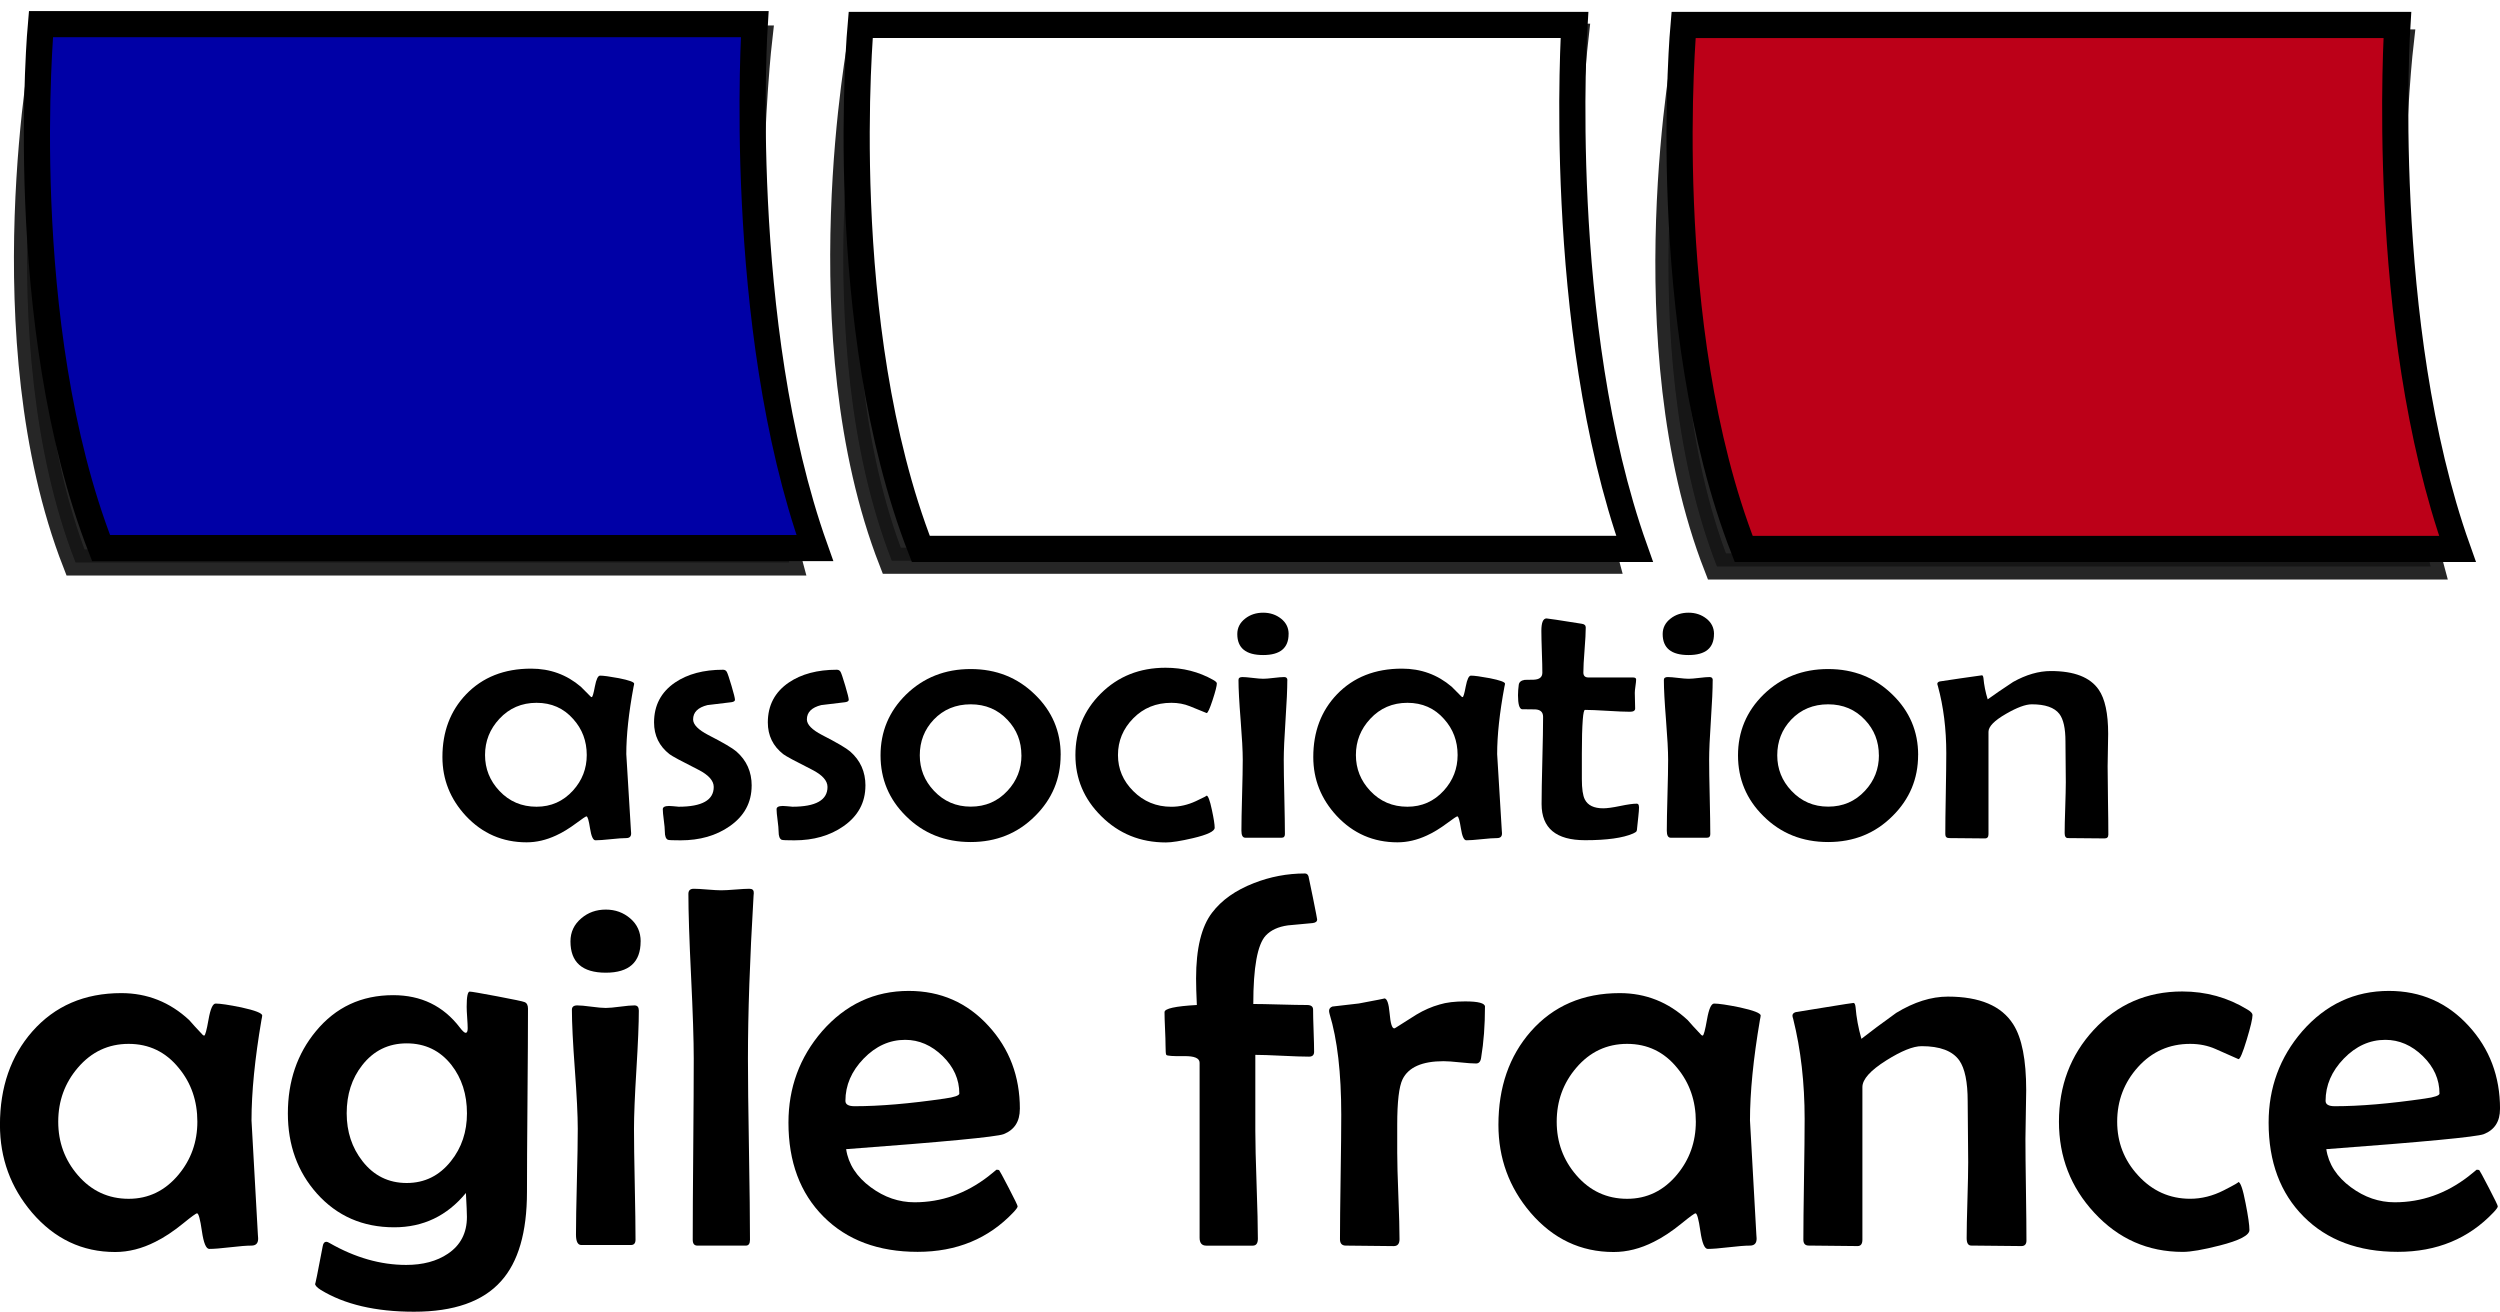 <?xml version="1.0" encoding="UTF-8" standalone="no"?>
<!-- Created with Inkscape (http://www.inkscape.org/) -->

<svg
   xmlns:dc="http://purl.org/dc/elements/1.1/"
   xmlns:cc="http://creativecommons.org/ns#"
   xmlns:rdf="http://www.w3.org/1999/02/22-rdf-syntax-ns#"
   xmlns:svg="http://www.w3.org/2000/svg"
   xmlns="http://www.w3.org/2000/svg"
   xmlns:sodipodi="http://sodipodi.sourceforge.net/DTD/sodipodi-0.dtd"
   xmlns:inkscape="http://www.inkscape.org/namespaces/inkscape"
   width="58.865"
   height="30.885"
   id="svg3445"
   version="1.1"
   inkscape:version="0.48.4 r9939"
   sodipodi:docname="Nouveau document 2">
  <defs
     id="defs3447">
    <filter
       color-interpolation-filters="sRGB"
       inkscape:collect="always"
       id="filter3876-8-4">
      <feGaussianBlur
         inkscape:collect="always"
         stdDeviation="1.633"
         id="feGaussianBlur3878-8-5" />
    </filter>
    <filter
       color-interpolation-filters="sRGB"
       inkscape:collect="always"
       id="filter3876-8">
      <feGaussianBlur
         inkscape:collect="always"
         stdDeviation="1.633"
         id="feGaussianBlur3878-8" />
    </filter>
    <filter
       color-interpolation-filters="sRGB"
       inkscape:collect="always"
       id="filter3876">
      <feGaussianBlur
         inkscape:collect="always"
         stdDeviation="1.633"
         id="feGaussianBlur3878" />
    </filter>
  </defs>
  <sodipodi:namedview
     id="base"
     pagecolor="#ffffff"
     bordercolor="#666666"
     borderopacity="1.0"
     inkscape:pageopacity="0.0"
     inkscape:pageshadow="2"
     inkscape:zoom="5.6568543"
     inkscape:cx="24.935562"
     inkscape:cy="-3.1946886"
     inkscape:document-units="px"
     inkscape:current-layer="layer1"
     showgrid="false"
     fit-margin-top="0"
     fit-margin-left="0"
     fit-margin-right="0"
     fit-margin-bottom="0"
     inkscape:window-width="1366"
     inkscape:window-height="746"
     inkscape:window-x="-8"
     inkscape:window-y="-8"
     inkscape:window-maximized="1" />
  <g
     inkscape:label="Calque 1"
     inkscape:groupmode="layer"
     id="layer1"
     transform="translate(-184.511,-55.157)">
    <g
       id="g3928"
       transform="matrix(0.177,0,0,0.177,27.269,-0.669)">
      <g
         id="g4254"
         transform="translate(894.699,61.015)">
        <path
           style="opacity:0.918;fill:#000000;fill-opacity:1;stroke:#000000;stroke-width:3.48;stroke-miterlimit:4;stroke-opacity:1;stroke-dasharray:none;filter:url(#filter3876-8-4)"
           d="m 218.073,260.041 94.954,0 c 0,0 -4.464,38.472 4,69.701 l -94.954,0 c -11.617,-29.799 -4,-69.701 -4,-69.701 z"
           id="rect3816-4-2-5"
           inkscape:connector-curvature="0"
           sodipodi:nodetypes="ccccc" />
        <path
           style="opacity:0.918;fill:#000000;fill-opacity:1;stroke:#000000;stroke-width:3.48;stroke-miterlimit:4;stroke-opacity:1;stroke-dasharray:none;filter:url(#filter3876-8)"
           d="m 108.304,259.277 94.954,0 c 0,0 -4.464,38.472 4,69.701 l -94.954,0 c -11.617,-29.799 -4,-69.701 -4,-69.701 z"
           id="rect3816-4-2"
           inkscape:connector-curvature="0"
           sodipodi:nodetypes="ccccc" />
        <path
           style="opacity:0.918;fill:#000000;fill-opacity:1;stroke:#000000;stroke-width:3.48;stroke-miterlimit:4;stroke-opacity:1;stroke-dasharray:none;filter:url(#filter3876)"
           d="m -0.281,259.512 94.954,0 c 0,0 -4.464,38.472 4,69.701 l -94.954,0 c -11.617,-29.799 -4,-69.701 -4,-69.701 z"
           id="rect3816-4"
           inkscape:connector-curvature="0"
           sodipodi:nodetypes="ccccc" />
        <path
           style="fill:#0000a6;fill-opacity:1;stroke:#000000;stroke-width:3.48;stroke-miterlimit:4;stroke-opacity:1;stroke-dasharray:none"
           d="m -0.881,257.595 94.954,0 c 0,0 -2.607,39.901 8,69.701 l -94.954,0 c -11.617,-29.799 -8,-69.701 -8,-69.701 z"
           id="rect3816"
           inkscape:connector-curvature="0"
           sodipodi:nodetypes="ccccc" />
        <path
           style="fill:#ffffff;fill-opacity:1;stroke:#000000;stroke-width:3.48;stroke-miterlimit:4;stroke-opacity:1;stroke-dasharray:none"
           d="m 108.167,257.704 94.954,0 c 0,0 -2.607,39.901 8,69.701 l -94.954,0 c -11.617,-29.799 -8,-69.701 -8,-69.701 z"
           id="rect3816-0"
           inkscape:connector-curvature="0"
           sodipodi:nodetypes="ccccc" />
        <path
           style="fill:#bc0018;fill-opacity:1;stroke:#000000;stroke-width:3.48;stroke-miterlimit:4;stroke-opacity:1;stroke-dasharray:none"
           d="m 217.635,257.708 94.954,0 c 0,0 -2.607,39.901 8,69.701 l -94.954,0 c -11.617,-29.799 -8,-69.701 -8,-69.701 z"
           id="rect3816-9"
           inkscape:connector-curvature="0"
           sodipodi:nodetypes="ccccc" />
      </g>
    </g>
    <path
       inkscape:connector-curvature="0"
       id="path3512"
       style="font-size:12.264px;font-style:normal;font-variant:normal;font-weight:normal;font-stretch:normal;line-height:125%;letter-spacing:0px;word-spacing:0px;fill:#000000;fill-opacity:1;stroke:none;font-family:Berlin Sans FB;-inkscape-font-specification:Berlin Sans FB"
       d="m 190.685,79.066 c 0,0.016 -0.006,0.052 -0.018,0.108 -0.156,0.914 -0.234,1.703 -0.234,2.365 0,0.04 0.05,0.936 0.15,2.689 l 0.006,0.084 c 0.004,0.116 -0.049,0.174 -0.159,0.174 -0.11,0 -0.275,0.013 -0.497,0.039 -0.222,0.026 -0.386,0.039 -0.494,0.039 -0.076,0 -0.134,-0.14 -0.174,-0.419 -0.04,-0.279 -0.078,-0.419 -0.114,-0.419 -0.024,10e-7 -0.132,0.078 -0.323,0.234 -0.236,0.192 -0.455,0.337 -0.659,0.437 -0.315,0.16 -0.631,0.24 -0.946,0.24 -0.774,0 -1.427,-0.309 -1.958,-0.928 -0.503,-0.591 -0.755,-1.279 -0.755,-2.066 0,-0.886 0.254,-1.619 0.761,-2.198 0.531,-0.603 1.23,-0.904 2.096,-0.904 0.611,6e-6 1.144,0.212 1.599,0.635 0.068,0.08 0.174,0.196 0.317,0.347 0.012,0.012 0.024,0.018 0.036,0.018 0.024,5e-6 0.058,-0.126 0.102,-0.377 0.044,-0.252 0.1,-0.377 0.168,-0.377 0.108,5e-6 0.309,0.03 0.605,0.09 0.327,0.072 0.491,0.136 0.491,0.192 z m -1.527,2.503 c -1e-5,-0.491 -0.146,-0.912 -0.437,-1.264 -0.307,-0.379 -0.701,-0.569 -1.18,-0.569 -0.479,5e-6 -0.878,0.188 -1.198,0.563 -0.307,0.359 -0.461,0.782 -0.461,1.27 -1e-5,0.483 0.154,0.902 0.461,1.258 0.319,0.371 0.719,0.557 1.198,0.557 0.467,10e-7 0.858,-0.19 1.174,-0.569 0.295,-0.355 0.443,-0.77 0.443,-1.246 z" />
    <path
       inkscape:connector-curvature="0"
       id="path3514"
       style="font-size:12.264px;font-style:normal;font-variant:normal;font-weight:normal;font-stretch:normal;line-height:125%;letter-spacing:0px;word-spacing:0px;fill:#000000;fill-opacity:1;stroke:none;font-family:Berlin Sans FB;-inkscape-font-specification:Berlin Sans FB"
       d="m 196.943,78.904 c 0,0.479 -0.004,1.199 -0.012,2.159 -0.008,0.96 -0.012,1.68 -0.012,2.159 -1e-5,0.95 -0.204,1.651 -0.611,2.102 -0.427,0.479 -1.11,0.719 -2.048,0.719 -0.906,-10e-7 -1.639,-0.172 -2.198,-0.515 -0.088,-0.056 -0.132,-0.104 -0.132,-0.144 0,0.044 0.06,-0.252 0.18,-0.886 0.012,-0.068 0.04,-0.102 0.084,-0.102 0.02,0 0.046,0.01 0.078,0.03 0.599,0.343 1.2,0.515 1.802,0.515 0.395,0 0.723,-0.088 0.982,-0.263 0.299,-0.2 0.449,-0.489 0.449,-0.868 0,-0.084 -0.008,-0.271 -0.024,-0.563 -0.443,0.539 -1.006,0.808 -1.689,0.808 -0.739,0 -1.345,-0.265 -1.82,-0.796 -0.455,-0.511 -0.683,-1.14 -0.683,-1.886 0,-0.759 0.22,-1.403 0.659,-1.934 0.467,-0.567 1.074,-0.85 1.82,-0.85 0.659,6e-6 1.182,0.254 1.569,0.761 0.064,0.084 0.11,0.126 0.138,0.126 0.032,5e-6 0.048,-0.036 0.048,-0.108 -1e-5,-0.052 -0.004,-0.135 -0.012,-0.249 -0.008,-0.114 -0.012,-0.199 -0.012,-0.255 -1e-5,-0.24 0.024,-0.359 0.072,-0.359 0.04,6e-6 0.255,0.037 0.647,0.111 0.391,0.074 0.605,0.119 0.641,0.135 0.056,0.02 0.084,0.072 0.084,0.156 z m -1.437,2.467 c 0,-0.447 -0.122,-0.826 -0.365,-1.138 -0.267,-0.339 -0.619,-0.509 -1.054,-0.509 -0.431,5e-6 -0.78,0.172 -1.048,0.515 -0.244,0.311 -0.365,0.689 -0.365,1.132 0,0.435 0.124,0.81 0.371,1.126 0.267,0.343 0.615,0.515 1.042,0.515 0.423,10e-7 0.77,-0.172 1.042,-0.515 0.252,-0.315 0.377,-0.691 0.377,-1.126 z" />
    <path
       inkscape:connector-curvature="0"
       id="path3516"
       style="font-size:12.264px;font-style:normal;font-variant:normal;font-weight:normal;font-stretch:normal;line-height:125%;letter-spacing:0px;word-spacing:0px;fill:#000000;fill-opacity:1;stroke:none;font-family:Berlin Sans FB;-inkscape-font-specification:Berlin Sans FB"
       d="m 199.595,77.323 c 0,0.491 -0.273,0.737 -0.82,0.737 -0.555,6e-6 -0.832,-0.246 -0.832,-0.737 0,-0.22 0.086,-0.401 0.257,-0.545 0.16,-0.136 0.351,-0.204 0.575,-0.204 0.224,7e-6 0.416,0.07 0.578,0.21 0.162,0.14 0.243,0.319 0.243,0.539 z m -0.042,1.623 c -1e-5,0.307 -0.019,0.771 -0.057,1.392 -0.038,0.621 -0.057,1.087 -0.057,1.398 0,0.291 0.006,0.728 0.018,1.308 0.012,0.581 0.018,1.015 0.018,1.302 0,0.084 -0.036,0.126 -0.108,0.126 l -1.168,0 c -0.084,0 -0.126,-0.082 -0.126,-0.246 0,-0.275 0.007,-0.69 0.021,-1.243 0.014,-0.553 0.021,-0.969 0.021,-1.249 0,-0.311 -0.023,-0.778 -0.069,-1.401 -0.046,-0.623 -0.069,-1.09 -0.069,-1.401 0,-0.068 0.042,-0.102 0.126,-0.102 0.072,6e-6 0.183,0.01 0.332,0.03 0.15,0.02 0.262,0.03 0.338,0.03 0.076,5e-6 0.189,-0.01 0.338,-0.03 0.15,-0.02 0.262,-0.03 0.338,-0.03 0.068,6e-6 0.102,0.038 0.102,0.114 z" />
    <path
       inkscape:connector-curvature="0"
       id="path3518"
       style="font-size:12.264px;font-style:normal;font-variant:normal;font-weight:normal;font-stretch:normal;line-height:125%;letter-spacing:0px;word-spacing:0px;fill:#000000;fill-opacity:1;stroke:none;font-family:Berlin Sans FB;-inkscape-font-specification:Berlin Sans FB"
       d="m 202.26,76.179 -0.006,0.078 c -0.088,1.485 -0.132,2.761 -0.132,3.827 0,0.475 0.008,1.187 0.024,2.135 0.016,0.948 0.024,1.658 0.024,2.129 0,0.092 -0.032,0.138 -0.096,0.138 l -1.144,0 c -0.072,0 -0.108,-0.046 -0.108,-0.138 0,-0.471 0.004,-1.181 0.012,-2.129 0.008,-0.948 0.012,-1.66 0.012,-2.135 0,-0.431 -0.021,-1.079 -0.063,-1.943 -0.042,-0.864 -0.063,-1.51 -0.063,-1.937 0,-0.08 0.042,-0.12 0.126,-0.12 0.072,8e-6 0.18,0.006 0.323,0.018 0.144,0.012 0.252,0.018 0.323,0.018 0.076,8e-6 0.188,-0.006 0.335,-0.018 0.148,-0.012 0.257,-0.018 0.329,-0.018 0.072,8e-6 0.106,0.032 0.102,0.096 z" />
    <path
       inkscape:connector-curvature="0"
       id="path3520"
       style="font-size:12.264px;font-style:normal;font-variant:normal;font-weight:normal;font-stretch:normal;line-height:125%;letter-spacing:0px;word-spacing:0px;fill:#000000;fill-opacity:1;stroke:none;font-family:Berlin Sans FB;-inkscape-font-specification:Berlin Sans FB"
       d="m 208.524,81.269 c 0,0.295 -0.128,0.493 -0.383,0.593 -0.172,0.064 -1.407,0.182 -3.707,0.353 0.052,0.351 0.246,0.651 0.581,0.898 0.319,0.236 0.663,0.353 1.03,0.353 0.631,10e-7 1.21,-0.204 1.737,-0.611 0.064,-0.052 0.128,-0.104 0.192,-0.156 0.032,2e-6 0.053,0.004 0.063,0.012 0.01,0.008 0.085,0.147 0.225,0.416 0.14,0.269 0.21,0.414 0.21,0.434 -1e-5,0.024 -0.032,0.07 -0.096,0.138 -0.587,0.623 -1.339,0.934 -2.258,0.934 -0.926,0 -1.665,-0.276 -2.216,-0.829 -0.551,-0.553 -0.826,-1.29 -0.826,-2.213 0,-0.822 0.263,-1.539 0.79,-2.15 0.555,-0.635 1.236,-0.952 2.042,-0.952 0.751,6e-6 1.377,0.275 1.88,0.826 0.491,0.535 0.737,1.186 0.737,1.952 z m -1.425,-0.365 c -1e-5,-0.331 -0.131,-0.625 -0.392,-0.88 -0.262,-0.255 -0.556,-0.383 -0.883,-0.383 -0.367,5e-6 -0.694,0.148 -0.979,0.443 -0.285,0.295 -0.428,0.627 -0.428,0.994 -1e-5,0.084 0.072,0.126 0.216,0.126 0.591,3e-6 1.297,-0.06 2.12,-0.18 0.232,-0.032 0.347,-0.072 0.347,-0.12 z" />
    <path
       inkscape:connector-curvature="0"
       id="path3522"
       style="font-size:12.264px;font-style:normal;font-variant:normal;font-weight:normal;font-stretch:normal;line-height:125%;letter-spacing:0px;word-spacing:0px;fill:#000000;fill-opacity:1;stroke:none;font-family:Berlin Sans FB;-inkscape-font-specification:Berlin Sans FB"
       d="m 215.524,76.808 c 0,0.048 -0.036,0.076 -0.108,0.084 -0.196,0.02 -0.389,0.038 -0.581,0.054 -0.228,0.032 -0.401,0.112 -0.521,0.24 -0.196,0.212 -0.293,0.749 -0.293,1.611 0.132,6e-6 0.339,0.004 0.623,0.012 0.283,0.008 0.497,0.012 0.641,0.012 0.096,6e-6 0.144,0.036 0.144,0.108 -1e-5,0.112 0.004,0.278 0.012,0.5 0.008,0.222 0.012,0.386 0.012,0.494 0,0.076 -0.04,0.114 -0.12,0.114 -0.14,4e-6 -0.351,-0.007 -0.635,-0.021 -0.283,-0.014 -0.493,-0.021 -0.629,-0.021 l 0,1.79 c -1e-5,0.279 0.01,0.703 0.03,1.27 0.02,0.567 0.03,0.99 0.03,1.27 0,0.108 -0.04,0.162 -0.12,0.162 l -1.096,0 c -0.104,0 -0.156,-0.062 -0.156,-0.186 l 0,-4.12 c 0,-0.108 -0.122,-0.16 -0.365,-0.156 -0.263,0.004 -0.403,-0.006 -0.419,-0.03 -0.012,-0.012 -0.018,-0.086 -0.018,-0.222 0,-0.088 -0.004,-0.219 -0.012,-0.392 -0.008,-0.174 -0.012,-0.304 -0.012,-0.392 0,-0.084 0.254,-0.14 0.761,-0.168 -0.012,-0.255 -0.018,-0.463 -0.018,-0.623 0,-0.707 0.126,-1.224 0.377,-1.551 0.224,-0.295 0.551,-0.527 0.982,-0.695 0.387,-0.152 0.788,-0.228 1.204,-0.228 0.04,8e-6 0.068,0.022 0.084,0.066 0.004,0.008 0.039,0.177 0.105,0.506 0.066,0.329 0.099,0.5 0.099,0.512 z" />
    <path
       inkscape:connector-curvature="0"
       id="path3524"
       style="font-size:12.264px;font-style:normal;font-variant:normal;font-weight:normal;font-stretch:normal;line-height:125%;letter-spacing:0px;word-spacing:0px;fill:#000000;fill-opacity:1;stroke:none;font-family:Berlin Sans FB;-inkscape-font-specification:Berlin Sans FB"
       d="m 219.476,78.862 c 0,0.439 -0.03,0.838 -0.09,1.198 -0.012,0.092 -0.052,0.138 -0.12,0.138 -0.084,4e-6 -0.211,-0.009 -0.38,-0.027 -0.17,-0.018 -0.298,-0.027 -0.386,-0.027 -0.503,4e-6 -0.824,0.142 -0.964,0.425 -0.084,0.172 -0.126,0.529 -0.126,1.072 l 0,0.659 c 0,0.224 0.009,0.563 0.027,1.018 0.018,0.455 0.027,0.794 0.027,1.018 -1e-5,0.108 -0.046,0.162 -0.138,0.162 -0.124,0 -0.311,-0.002 -0.563,-0.006 -0.252,-0.004 -0.439,-0.006 -0.563,-0.006 -0.092,0 -0.138,-0.05 -0.138,-0.15 0,-0.323 0.005,-0.81 0.015,-1.461 0.01,-0.651 0.015,-1.14 0.015,-1.467 0,-0.986 -0.092,-1.779 -0.275,-2.377 -0.008,-0.032 -0.012,-0.056 -0.012,-0.072 0,-0.048 0.026,-0.082 0.078,-0.102 0.148,-0.016 0.355,-0.04 0.623,-0.072 0.431,-0.08 0.631,-0.12 0.599,-0.12 0.064,6e-6 0.106,0.118 0.126,0.353 0.02,0.236 0.056,0.353 0.108,0.353 0.008,5e-6 0.018,-0.004 0.03,-0.012 0.164,-0.104 0.327,-0.208 0.491,-0.311 0.18,-0.108 0.363,-0.188 0.551,-0.24 0.156,-0.048 0.355,-0.072 0.599,-0.072 0.311,6e-6 0.467,0.042 0.467,0.126 z" />
    <path
       inkscape:connector-curvature="0"
       id="path3526"
       style="font-size:12.264px;font-style:normal;font-variant:normal;font-weight:normal;font-stretch:normal;line-height:125%;letter-spacing:0px;word-spacing:0px;fill:#000000;fill-opacity:1;stroke:none;font-family:Berlin Sans FB;-inkscape-font-specification:Berlin Sans FB"
       d="m 225.968,79.066 c 0,0.016 -0.006,0.052 -0.018,0.108 -0.156,0.914 -0.234,1.703 -0.234,2.365 0,0.04 0.05,0.936 0.15,2.689 l 0.006,0.084 c 0.004,0.116 -0.049,0.174 -0.159,0.174 -0.11,0 -0.275,0.013 -0.497,0.039 -0.222,0.026 -0.386,0.039 -0.494,0.039 -0.076,0 -0.134,-0.14 -0.174,-0.419 -0.04,-0.279 -0.078,-0.419 -0.114,-0.419 -0.024,10e-7 -0.132,0.078 -0.323,0.234 -0.236,0.192 -0.455,0.337 -0.659,0.437 -0.315,0.16 -0.631,0.24 -0.946,0.24 -0.774,0 -1.427,-0.309 -1.958,-0.928 -0.503,-0.591 -0.755,-1.279 -0.755,-2.066 0,-0.886 0.254,-1.619 0.761,-2.198 0.531,-0.603 1.23,-0.904 2.096,-0.904 0.611,6e-6 1.144,0.212 1.599,0.635 0.068,0.08 0.174,0.196 0.317,0.347 0.012,0.012 0.024,0.018 0.036,0.018 0.024,5e-6 0.058,-0.126 0.102,-0.377 0.044,-0.252 0.1,-0.377 0.168,-0.377 0.108,5e-6 0.309,0.03 0.605,0.09 0.327,0.072 0.491,0.136 0.491,0.192 z m -1.527,2.503 c -1e-5,-0.491 -0.146,-0.912 -0.437,-1.264 -0.307,-0.379 -0.701,-0.569 -1.18,-0.569 -0.479,5e-6 -0.878,0.188 -1.198,0.563 -0.307,0.359 -0.461,0.782 -0.461,1.27 -1e-5,0.483 0.154,0.902 0.461,1.258 0.319,0.371 0.719,0.557 1.198,0.557 0.467,10e-7 0.858,-0.19 1.174,-0.569 0.295,-0.355 0.443,-0.77 0.443,-1.246 z" />
    <path
       inkscape:connector-curvature="0"
       id="path3528"
       style="font-size:12.264px;font-style:normal;font-variant:normal;font-weight:normal;font-stretch:normal;line-height:125%;letter-spacing:0px;word-spacing:0px;fill:#000000;fill-opacity:1;stroke:none;font-family:Berlin Sans FB;-inkscape-font-specification:Berlin Sans FB"
       d="m 232.226,84.365 c 0,0.088 -0.04,0.132 -0.12,0.132 -0.132,0 -0.328,-0.002 -0.59,-0.006 -0.261,-0.004 -0.458,-0.006 -0.59,-0.006 -0.072,0 -0.108,-0.058 -0.108,-0.174 -1e-5,-0.196 0.006,-0.493 0.018,-0.892 0.012,-0.399 0.018,-0.699 0.018,-0.898 -1e-5,-0.16 -0.002,-0.398 -0.006,-0.716 -0.004,-0.317 -0.006,-0.556 -0.006,-0.716 0,-0.455 -0.066,-0.776 -0.198,-0.964 -0.16,-0.224 -0.455,-0.335 -0.886,-0.335 -0.2,5e-6 -0.477,0.112 -0.832,0.335 -0.375,0.236 -0.563,0.445 -0.563,0.629 l 0,3.593 c 0,0.1 -0.038,0.15 -0.114,0.15 -0.128,0 -0.319,-0.002 -0.575,-0.006 -0.256,-0.004 -0.447,-0.006 -0.575,-0.006 -0.084,0 -0.126,-0.046 -0.126,-0.138 0,-0.315 0.005,-0.788 0.015,-1.419 0.01,-0.631 0.015,-1.106 0.015,-1.425 0,-0.85 -0.09,-1.635 -0.269,-2.353 -0.012,-0.036 -0.018,-0.062 -0.018,-0.078 0,-0.04 0.026,-0.068 0.078,-0.084 0.028,-0.004 0.256,-0.041 0.686,-0.111 0.429,-0.07 0.654,-0.105 0.674,-0.105 0.024,6e-6 0.04,0.032 0.048,0.096 0.02,0.248 0.066,0.497 0.138,0.749 0.208,-0.164 0.481,-0.367 0.82,-0.611 0.419,-0.255 0.824,-0.383 1.216,-0.383 0.751,6e-6 1.264,0.218 1.539,0.653 0.204,0.319 0.305,0.836 0.305,1.551 -1e-5,0.124 -0.003,0.313 -0.009,0.569 -0.006,0.256 -0.009,0.447 -0.009,0.575 0,0.267 0.004,0.667 0.012,1.198 0.008,0.531 0.012,0.93 0.012,1.198 z" />
    <path
       inkscape:connector-curvature="0"
       id="path3530"
       style="font-size:12.264px;font-style:normal;font-variant:normal;font-weight:normal;font-stretch:normal;line-height:125%;letter-spacing:0px;word-spacing:0px;fill:#000000;fill-opacity:1;stroke:none;font-family:Berlin Sans FB;-inkscape-font-specification:Berlin Sans FB"
       d="m 237.549,79.054 c 0,0.088 -0.046,0.283 -0.138,0.587 -0.092,0.303 -0.156,0.455 -0.192,0.455 -0.18,-0.08 -0.36,-0.16 -0.542,-0.24 -0.182,-0.08 -0.38,-0.12 -0.596,-0.12 -0.491,5e-6 -0.9,0.182 -1.228,0.545 -0.327,0.363 -0.491,0.792 -0.491,1.287 0,0.487 0.164,0.908 0.491,1.264 0.335,0.367 0.745,0.551 1.228,0.551 0.267,10e-7 0.531,-0.066 0.79,-0.198 0.259,-0.132 0.373,-0.198 0.341,-0.198 0.052,1e-6 0.11,0.168 0.174,0.503 0.06,0.303 0.09,0.513 0.09,0.629 0,0.124 -0.234,0.246 -0.701,0.365 -0.391,0.1 -0.681,0.15 -0.868,0.15 -0.822,0 -1.517,-0.307 -2.084,-0.922 -0.555,-0.599 -0.832,-1.313 -0.832,-2.144 0,-0.846 0.271,-1.565 0.814,-2.156 0.559,-0.607 1.256,-0.91 2.09,-0.91 0.559,6e-6 1.07,0.142 1.533,0.425 0.08,0.048 0.12,0.09 0.12,0.126 z" />
    <path
       inkscape:connector-curvature="0"
       id="path3532"
       style="font-size:12.264px;font-style:normal;font-variant:normal;font-weight:normal;font-stretch:normal;line-height:125%;letter-spacing:0px;word-spacing:0px;fill:#000000;fill-opacity:1;stroke:none;font-family:Berlin Sans FB;-inkscape-font-specification:Berlin Sans FB"
       d="m 243.376,81.269 c -1e-5,0.295 -0.128,0.493 -0.383,0.593 -0.172,0.064 -1.407,0.182 -3.707,0.353 0.052,0.351 0.246,0.651 0.581,0.898 0.319,0.236 0.663,0.353 1.03,0.353 0.631,10e-7 1.21,-0.204 1.737,-0.611 0.064,-0.052 0.128,-0.104 0.192,-0.156 0.032,2e-6 0.053,0.004 0.063,0.012 0.01,0.008 0.085,0.147 0.225,0.416 0.14,0.269 0.21,0.414 0.21,0.434 0,0.024 -0.032,0.07 -0.096,0.138 -0.587,0.623 -1.339,0.934 -2.258,0.934 -0.926,0 -1.665,-0.276 -2.216,-0.829 -0.551,-0.553 -0.826,-1.29 -0.826,-2.213 0,-0.822 0.263,-1.539 0.79,-2.15 0.555,-0.635 1.236,-0.952 2.042,-0.952 0.751,6e-6 1.377,0.275 1.88,0.826 0.491,0.535 0.737,1.186 0.737,1.952 z m -1.425,-0.365 c 0,-0.331 -0.131,-0.625 -0.392,-0.88 -0.261,-0.255 -0.556,-0.383 -0.883,-0.383 -0.367,5e-6 -0.694,0.148 -0.979,0.443 -0.285,0.295 -0.428,0.627 -0.428,0.994 0,0.084 0.072,0.126 0.216,0.126 0.591,3e-6 1.297,-0.06 2.12,-0.18 0.232,-0.032 0.347,-0.072 0.347,-0.12 z" />
    <g
       transform="scale(1.044,0.958)"
       style="font-size:8.588px;font-style:normal;font-variant:normal;font-weight:normal;font-stretch:normal;line-height:125%;letter-spacing:0px;word-spacing:0px;fill:#000000;fill-opacity:1;stroke:none;font-family:Arial Narrow;-inkscape-font-specification:Arial Narrow"
       id="text3486-1">
      <path
         d="m 191.037,74.379 c 0,0.011 -0.004,0.036 -0.013,0.075 -0.109,0.64 -0.164,1.192 -0.164,1.656 0,0.028 0.035,0.656 0.105,1.883 l 0.004,0.059 c 0.003,0.081 -0.034,0.122 -0.111,0.122 -0.077,0 -0.193,0.009 -0.348,0.027 -0.155,0.018 -0.27,0.027 -0.346,0.027 -0.053,0 -0.094,-0.098 -0.122,-0.294 -0.028,-0.196 -0.054,-0.294 -0.08,-0.294 -0.017,0 -0.092,0.055 -0.226,0.164 -0.165,0.134 -0.319,0.236 -0.461,0.306 -0.221,0.112 -0.442,0.168 -0.663,0.168 -0.542,0 -0.999,-0.217 -1.371,-0.65 -0.352,-0.414 -0.528,-0.896 -0.528,-1.447 0,-0.621 0.178,-1.134 0.533,-1.539 0.372,-0.422 0.861,-0.633 1.468,-0.633 0.428,4e-6 0.801,0.148 1.12,0.444 0.048,0.056 0.122,0.137 0.222,0.243 0.008,0.008 0.017,0.013 0.025,0.013 0.017,4e-6 0.041,-0.088 0.071,-0.264 0.031,-0.176 0.07,-0.264 0.117,-0.264 0.075,4e-6 0.217,0.021 0.424,0.063 0.229,0.05 0.344,0.095 0.344,0.134 z m -1.069,1.753 c 0,-0.344 -0.102,-0.639 -0.306,-0.885 -0.215,-0.266 -0.491,-0.398 -0.826,-0.398 -0.335,4e-6 -0.615,0.131 -0.839,0.394 -0.215,0.252 -0.323,0.548 -0.323,0.889 0,0.338 0.108,0.632 0.323,0.881 0.224,0.26 0.503,0.39 0.839,0.39 0.327,10e-7 0.601,-0.133 0.822,-0.398 0.207,-0.249 0.31,-0.54 0.31,-0.872 z"
         style="font-family:Berlin Sans FB;-inkscape-font-specification:Berlin Sans FB"
         id="path3535" />
      <path
         d="m 193.687,76.883 c -1e-5,0.417 -0.166,0.751 -0.499,1.002 -0.302,0.229 -0.67,0.344 -1.103,0.344 -0.168,0 -0.263,-0.004 -0.285,-0.013 -0.048,-0.022 -0.071,-0.091 -0.071,-0.205 0,-0.061 -0.008,-0.154 -0.023,-0.277 -0.015,-0.123 -0.023,-0.214 -0.023,-0.273 0,-0.036 0.025,-0.06 0.075,-0.071 0.036,-0.008 0.088,-0.008 0.155,0 0.087,0.008 0.129,0.013 0.126,0.013 0.528,10e-7 0.793,-0.162 0.793,-0.486 -1e-5,-0.154 -0.116,-0.295 -0.348,-0.424 -0.377,-0.207 -0.594,-0.334 -0.65,-0.382 -0.232,-0.198 -0.348,-0.458 -0.348,-0.78 0,-0.419 0.158,-0.746 0.474,-0.981 0.285,-0.21 0.646,-0.314 1.082,-0.314 0.039,4e-6 0.068,0.018 0.086,0.055 0.018,0.036 0.053,0.15 0.105,0.34 0.052,0.19 0.078,0.305 0.078,0.344 0,0.031 -0.027,0.05 -0.08,0.059 -0.179,0.025 -0.359,0.049 -0.541,0.071 -0.215,0.059 -0.323,0.176 -0.323,0.352 0,0.126 0.113,0.253 0.34,0.382 0.335,0.187 0.548,0.323 0.637,0.407 0.229,0.218 0.344,0.498 0.344,0.839 z"
         style="font-family:Berlin Sans FB;-inkscape-font-specification:Berlin Sans FB"
         id="path3537" />
      <path
         d="m 196.253,76.883 c 0,0.417 -0.166,0.751 -0.499,1.002 -0.302,0.229 -0.67,0.344 -1.103,0.344 -0.168,0 -0.263,-0.004 -0.285,-0.013 -0.048,-0.022 -0.071,-0.091 -0.071,-0.205 0,-0.061 -0.008,-0.154 -0.023,-0.277 -0.015,-0.123 -0.023,-0.214 -0.023,-0.273 0,-0.036 0.025,-0.06 0.075,-0.071 0.036,-0.008 0.088,-0.008 0.155,0 0.087,0.008 0.129,0.013 0.126,0.013 0.528,10e-7 0.793,-0.162 0.793,-0.486 0,-0.154 -0.116,-0.295 -0.348,-0.424 -0.377,-0.207 -0.594,-0.334 -0.65,-0.382 -0.232,-0.198 -0.348,-0.458 -0.348,-0.78 0,-0.419 0.158,-0.746 0.474,-0.981 0.285,-0.21 0.646,-0.314 1.082,-0.314 0.039,4e-6 0.068,0.018 0.086,0.055 0.018,0.036 0.053,0.15 0.105,0.34 0.052,0.19 0.078,0.305 0.078,0.344 0,0.031 -0.027,0.05 -0.08,0.059 -0.179,0.025 -0.359,0.049 -0.541,0.071 -0.215,0.059 -0.323,0.176 -0.323,0.352 0,0.126 0.113,0.253 0.34,0.382 0.335,0.187 0.548,0.323 0.637,0.407 0.229,0.218 0.344,0.498 0.344,0.839 z"
         style="font-family:Berlin Sans FB;-inkscape-font-specification:Berlin Sans FB"
         id="path3539" />
      <path
         d="m 200.656,76.132 c -1e-5,0.584 -0.192,1.083 -0.574,1.497 -0.391,0.428 -0.876,0.642 -1.455,0.642 -0.581,0 -1.068,-0.212 -1.459,-0.637 -0.383,-0.411 -0.574,-0.909 -0.574,-1.493 0,-0.584 0.191,-1.082 0.574,-1.493 0.394,-0.419 0.881,-0.629 1.459,-0.629 0.576,4e-6 1.059,0.21 1.451,0.629 0.386,0.408 0.579,0.903 0.579,1.484 z m -0.885,0.008 c 0,-0.341 -0.105,-0.632 -0.314,-0.872 -0.218,-0.254 -0.495,-0.382 -0.83,-0.382 -0.335,3e-6 -0.614,0.126 -0.834,0.377 -0.21,0.243 -0.314,0.535 -0.314,0.876 0,0.335 0.106,0.626 0.319,0.872 0.224,0.26 0.5,0.39 0.83,0.39 0.333,10e-7 0.609,-0.13 0.83,-0.39 0.21,-0.246 0.314,-0.537 0.314,-0.872 z"
         style="font-family:Berlin Sans FB;-inkscape-font-specification:Berlin Sans FB"
         id="path3541" />
      <path
         d="m 204.179,74.371 c 0,0.061 -0.032,0.198 -0.096,0.411 -0.064,0.212 -0.109,0.319 -0.134,0.319 -0.126,-0.056 -0.252,-0.112 -0.379,-0.168 -0.127,-0.056 -0.266,-0.084 -0.417,-0.084 -0.344,4e-6 -0.63,0.127 -0.86,0.382 -0.229,0.254 -0.344,0.555 -0.344,0.902 0,0.341 0.115,0.636 0.344,0.885 0.235,0.257 0.521,0.386 0.86,0.386 0.187,10e-7 0.372,-0.046 0.553,-0.138 0.182,-0.092 0.261,-0.138 0.239,-0.138 0.036,10e-7 0.077,0.117 0.122,0.352 0.042,0.212 0.063,0.359 0.063,0.44 0,0.087 -0.164,0.172 -0.491,0.256 -0.274,0.07 -0.477,0.105 -0.608,0.105 -0.576,0 -1.062,-0.215 -1.459,-0.646 -0.389,-0.419 -0.583,-0.92 -0.583,-1.501 0,-0.593 0.19,-1.096 0.57,-1.51 0.391,-0.425 0.879,-0.637 1.463,-0.637 0.391,4e-6 0.749,0.099 1.073,0.298 0.056,0.034 0.084,0.063 0.084,0.088 z"
         style="font-family:Berlin Sans FB;-inkscape-font-specification:Berlin Sans FB"
         id="path3543" />
      <path
         d="m 205.797,73.159 c 0,0.344 -0.191,0.516 -0.574,0.516 -0.389,4e-6 -0.583,-0.172 -0.583,-0.516 0,-0.154 0.06,-0.281 0.18,-0.382 0.112,-0.095 0.246,-0.143 0.403,-0.143 0.157,6e-6 0.291,0.049 0.405,0.147 0.113,0.098 0.17,0.224 0.17,0.377 z m -0.029,1.136 c 0,0.215 -0.013,0.54 -0.04,0.975 -0.027,0.435 -0.04,0.761 -0.04,0.979 -1e-5,0.204 0.004,0.509 0.013,0.916 0.008,0.407 0.013,0.711 0.013,0.912 -1e-5,0.059 -0.025,0.088 -0.075,0.088 l -0.818,0 c -0.059,0 -0.088,-0.057 -0.088,-0.172 0,-0.193 0.005,-0.483 0.015,-0.87 0.01,-0.387 0.015,-0.679 0.015,-0.874 0,-0.218 -0.016,-0.545 -0.048,-0.981 -0.032,-0.436 -0.048,-0.763 -0.048,-0.981 0,-0.048 0.029,-0.071 0.088,-0.071 0.05,4e-6 0.128,0.007 0.233,0.021 0.105,0.014 0.184,0.021 0.237,0.021 0.053,4e-6 0.132,-0.007 0.237,-0.021 0.105,-0.014 0.184,-0.021 0.237,-0.021 0.048,4e-6 0.071,0.027 0.071,0.08 z"
         style="font-family:Berlin Sans FB;-inkscape-font-specification:Berlin Sans FB"
         id="path3545" />
      <path
         d="m 210.678,74.379 c 0,0.011 -0.004,0.036 -0.013,0.075 -0.109,0.64 -0.164,1.192 -0.164,1.656 0,0.028 0.035,0.656 0.105,1.883 l 0.004,0.059 c 0.003,0.081 -0.034,0.122 -0.111,0.122 -0.077,0 -0.193,0.009 -0.348,0.027 -0.155,0.018 -0.27,0.027 -0.346,0.027 -0.053,0 -0.094,-0.098 -0.122,-0.294 -0.028,-0.196 -0.054,-0.294 -0.08,-0.294 -0.017,0 -0.092,0.055 -0.226,0.164 -0.165,0.134 -0.319,0.236 -0.461,0.306 -0.221,0.112 -0.442,0.168 -0.663,0.168 -0.542,0 -0.999,-0.217 -1.371,-0.65 -0.352,-0.414 -0.528,-0.896 -0.528,-1.447 0,-0.621 0.178,-1.134 0.533,-1.539 0.372,-0.422 0.861,-0.633 1.468,-0.633 0.428,4e-6 0.801,0.148 1.12,0.444 0.048,0.056 0.122,0.137 0.222,0.243 0.008,0.008 0.017,0.013 0.025,0.013 0.017,4e-6 0.041,-0.088 0.071,-0.264 0.031,-0.176 0.07,-0.264 0.117,-0.264 0.075,4e-6 0.217,0.021 0.424,0.063 0.229,0.05 0.344,0.095 0.344,0.134 z m -1.069,1.753 c 0,-0.344 -0.102,-0.639 -0.306,-0.885 -0.215,-0.266 -0.491,-0.398 -0.826,-0.398 -0.335,4e-6 -0.615,0.131 -0.839,0.394 -0.215,0.252 -0.323,0.548 -0.323,0.889 0,0.338 0.108,0.632 0.323,0.881 0.224,0.26 0.503,0.39 0.839,0.39 0.327,10e-7 0.601,-0.133 0.822,-0.398 0.207,-0.249 0.31,-0.54 0.31,-0.872 z"
         style="font-family:Berlin Sans FB;-inkscape-font-specification:Berlin Sans FB"
         id="path3547" />
      <path
         d="m 213.701,77.403 c 0,0.061 -0.006,0.145 -0.017,0.252 -0.014,0.131 -0.022,0.217 -0.025,0.256 -0.003,0.05 -0.007,0.081 -0.013,0.092 -0.011,0.02 -0.038,0.039 -0.08,0.059 -0.229,0.109 -0.59,0.164 -1.082,0.164 -0.654,0 -0.981,-0.296 -0.981,-0.889 0,-0.238 0.006,-0.595 0.017,-1.071 0.011,-0.477 0.017,-0.834 0.017,-1.071 0,-0.115 -0.057,-0.176 -0.172,-0.184 -0.103,3e-6 -0.205,-0.001 -0.306,-0.004 -0.059,-0.014 -0.088,-0.129 -0.088,-0.344 0,-0.081 0.006,-0.166 0.017,-0.256 0.008,-0.067 0.053,-0.108 0.134,-0.122 0.07,3e-6 0.138,-0.001 0.205,-0.004 0.129,-0.006 0.193,-0.063 0.193,-0.172 0,-0.112 -0.003,-0.282 -0.011,-0.512 -0.007,-0.229 -0.011,-0.401 -0.011,-0.516 0,-0.204 0.039,-0.306 0.117,-0.306 0.025,6e-6 0.288,0.043 0.788,0.13 0.064,0.008 0.096,0.039 0.096,0.092 0,0.123 -0.009,0.308 -0.027,0.553 -0.018,0.246 -0.027,0.431 -0.027,0.554 0,0.081 0.038,0.122 0.113,0.122 l 1.006,0 c 0.048,4e-6 0.071,0.017 0.071,0.05 0,0.034 -0.005,0.087 -0.015,0.161 -0.01,0.074 -0.015,0.129 -0.015,0.166 0,0.042 0.001,0.106 0.004,0.193 0.003,0.087 0.004,0.151 0.004,0.193 -1e-5,0.053 -0.039,0.08 -0.117,0.08 -0.112,3e-6 -0.281,-0.008 -0.507,-0.023 -0.226,-0.015 -0.396,-0.023 -0.507,-0.023 -0.022,3e-6 -0.039,0.08 -0.05,0.239 -0.014,0.198 -0.021,0.477 -0.021,0.834 l 0,0.625 c 0,0.24 0.022,0.408 0.067,0.503 0.067,0.145 0.205,0.218 0.415,0.218 0.087,0 0.214,-0.019 0.382,-0.057 0.168,-0.038 0.292,-0.057 0.373,-0.057 0.034,10e-7 0.05,0.025 0.05,0.075 z"
         style="font-family:Berlin Sans FB;-inkscape-font-specification:Berlin Sans FB"
         id="path3549" />
      <path
         d="m 215.391,73.159 c 0,0.344 -0.191,0.516 -0.574,0.516 -0.389,4e-6 -0.583,-0.172 -0.583,-0.516 0,-0.154 0.06,-0.281 0.18,-0.382 0.112,-0.095 0.246,-0.143 0.403,-0.143 0.157,6e-6 0.291,0.049 0.405,0.147 0.113,0.098 0.17,0.224 0.17,0.377 z m -0.029,1.136 c 0,0.215 -0.013,0.54 -0.04,0.975 -0.027,0.435 -0.04,0.761 -0.04,0.979 0,0.204 0.004,0.509 0.013,0.916 0.008,0.407 0.013,0.711 0.013,0.912 0,0.059 -0.025,0.088 -0.075,0.088 l -0.818,0 c -0.059,0 -0.088,-0.057 -0.088,-0.172 0,-0.193 0.005,-0.483 0.015,-0.87 0.01,-0.387 0.015,-0.679 0.015,-0.874 0,-0.218 -0.016,-0.545 -0.048,-0.981 -0.032,-0.436 -0.048,-0.763 -0.048,-0.981 0,-0.048 0.029,-0.071 0.088,-0.071 0.05,4e-6 0.128,0.007 0.233,0.021 0.105,0.014 0.184,0.021 0.237,0.021 0.053,4e-6 0.132,-0.007 0.237,-0.021 0.105,-0.014 0.184,-0.021 0.237,-0.021 0.048,4e-6 0.071,0.027 0.071,0.08 z"
         style="font-family:Berlin Sans FB;-inkscape-font-specification:Berlin Sans FB"
         id="path3551" />
      <path
         d="m 219.995,76.132 c -1e-5,0.584 -0.191,1.083 -0.574,1.497 -0.391,0.428 -0.876,0.642 -1.455,0.642 -0.581,0 -1.068,-0.212 -1.459,-0.637 -0.383,-0.411 -0.574,-0.909 -0.574,-1.493 0,-0.584 0.191,-1.082 0.574,-1.493 0.394,-0.419 0.881,-0.629 1.459,-0.629 0.576,4e-6 1.059,0.21 1.451,0.629 0.386,0.408 0.579,0.903 0.579,1.484 z m -0.885,0.008 c -1e-5,-0.341 -0.105,-0.632 -0.314,-0.872 -0.218,-0.254 -0.495,-0.382 -0.83,-0.382 -0.335,3e-6 -0.614,0.126 -0.834,0.377 -0.21,0.243 -0.314,0.535 -0.314,0.876 -10e-6,0.335 0.106,0.626 0.319,0.872 0.224,0.26 0.5,0.39 0.83,0.39 0.333,10e-7 0.609,-0.13 0.83,-0.39 0.21,-0.246 0.314,-0.537 0.314,-0.872 z"
         style="font-family:Berlin Sans FB;-inkscape-font-specification:Berlin Sans FB"
         id="path3553" />
      <path
         d="m 224.285,78.09 c -1e-5,0.061 -0.028,0.092 -0.084,0.092 -0.092,0 -0.23,-0.001 -0.413,-0.004 -0.183,-0.003 -0.321,-0.004 -0.413,-0.004 -0.05,0 -0.075,-0.041 -0.075,-0.122 0,-0.137 0.004,-0.345 0.013,-0.625 0.008,-0.28 0.013,-0.489 0.013,-0.629 0,-0.112 -0.001,-0.279 -0.004,-0.501 -0.003,-0.222 -0.004,-0.389 -0.004,-0.501 0,-0.319 -0.046,-0.544 -0.138,-0.675 -0.112,-0.157 -0.319,-0.235 -0.621,-0.235 -0.14,3e-6 -0.334,0.078 -0.583,0.235 -0.263,0.165 -0.394,0.312 -0.394,0.44 l 0,2.516 c 0,0.07 -0.026,0.105 -0.08,0.105 -0.089,0 -0.224,-0.001 -0.403,-0.004 -0.179,-0.003 -0.313,-0.004 -0.403,-0.004 -0.059,0 -0.088,-0.032 -0.088,-0.096 0,-0.221 0.003,-0.552 0.011,-0.994 0.007,-0.442 0.011,-0.774 0.011,-0.998 0,-0.595 -0.063,-1.145 -0.189,-1.648 -0.008,-0.025 -0.013,-0.043 -0.013,-0.055 0,-0.028 0.018,-0.048 0.054,-0.059 0.02,-0.003 0.18,-0.029 0.48,-0.078 0.301,-0.049 0.458,-0.073 0.472,-0.073 0.017,4e-6 0.028,0.022 0.034,0.067 0.014,0.173 0.046,0.348 0.096,0.524 0.145,-0.115 0.337,-0.257 0.574,-0.428 0.294,-0.179 0.577,-0.268 0.851,-0.268 0.526,4e-6 0.885,0.152 1.078,0.457 0.143,0.224 0.214,0.586 0.214,1.086 0,0.087 -0.002,0.219 -0.006,0.398 -0.004,0.179 -0.006,0.313 -0.006,0.403 0,0.187 0.003,0.467 0.008,0.839 0.006,0.372 0.008,0.651 0.008,0.839 z"
         style="font-family:Berlin Sans FB;-inkscape-font-specification:Berlin Sans FB"
         id="path3555" />
    </g>
  </g>
</svg>
